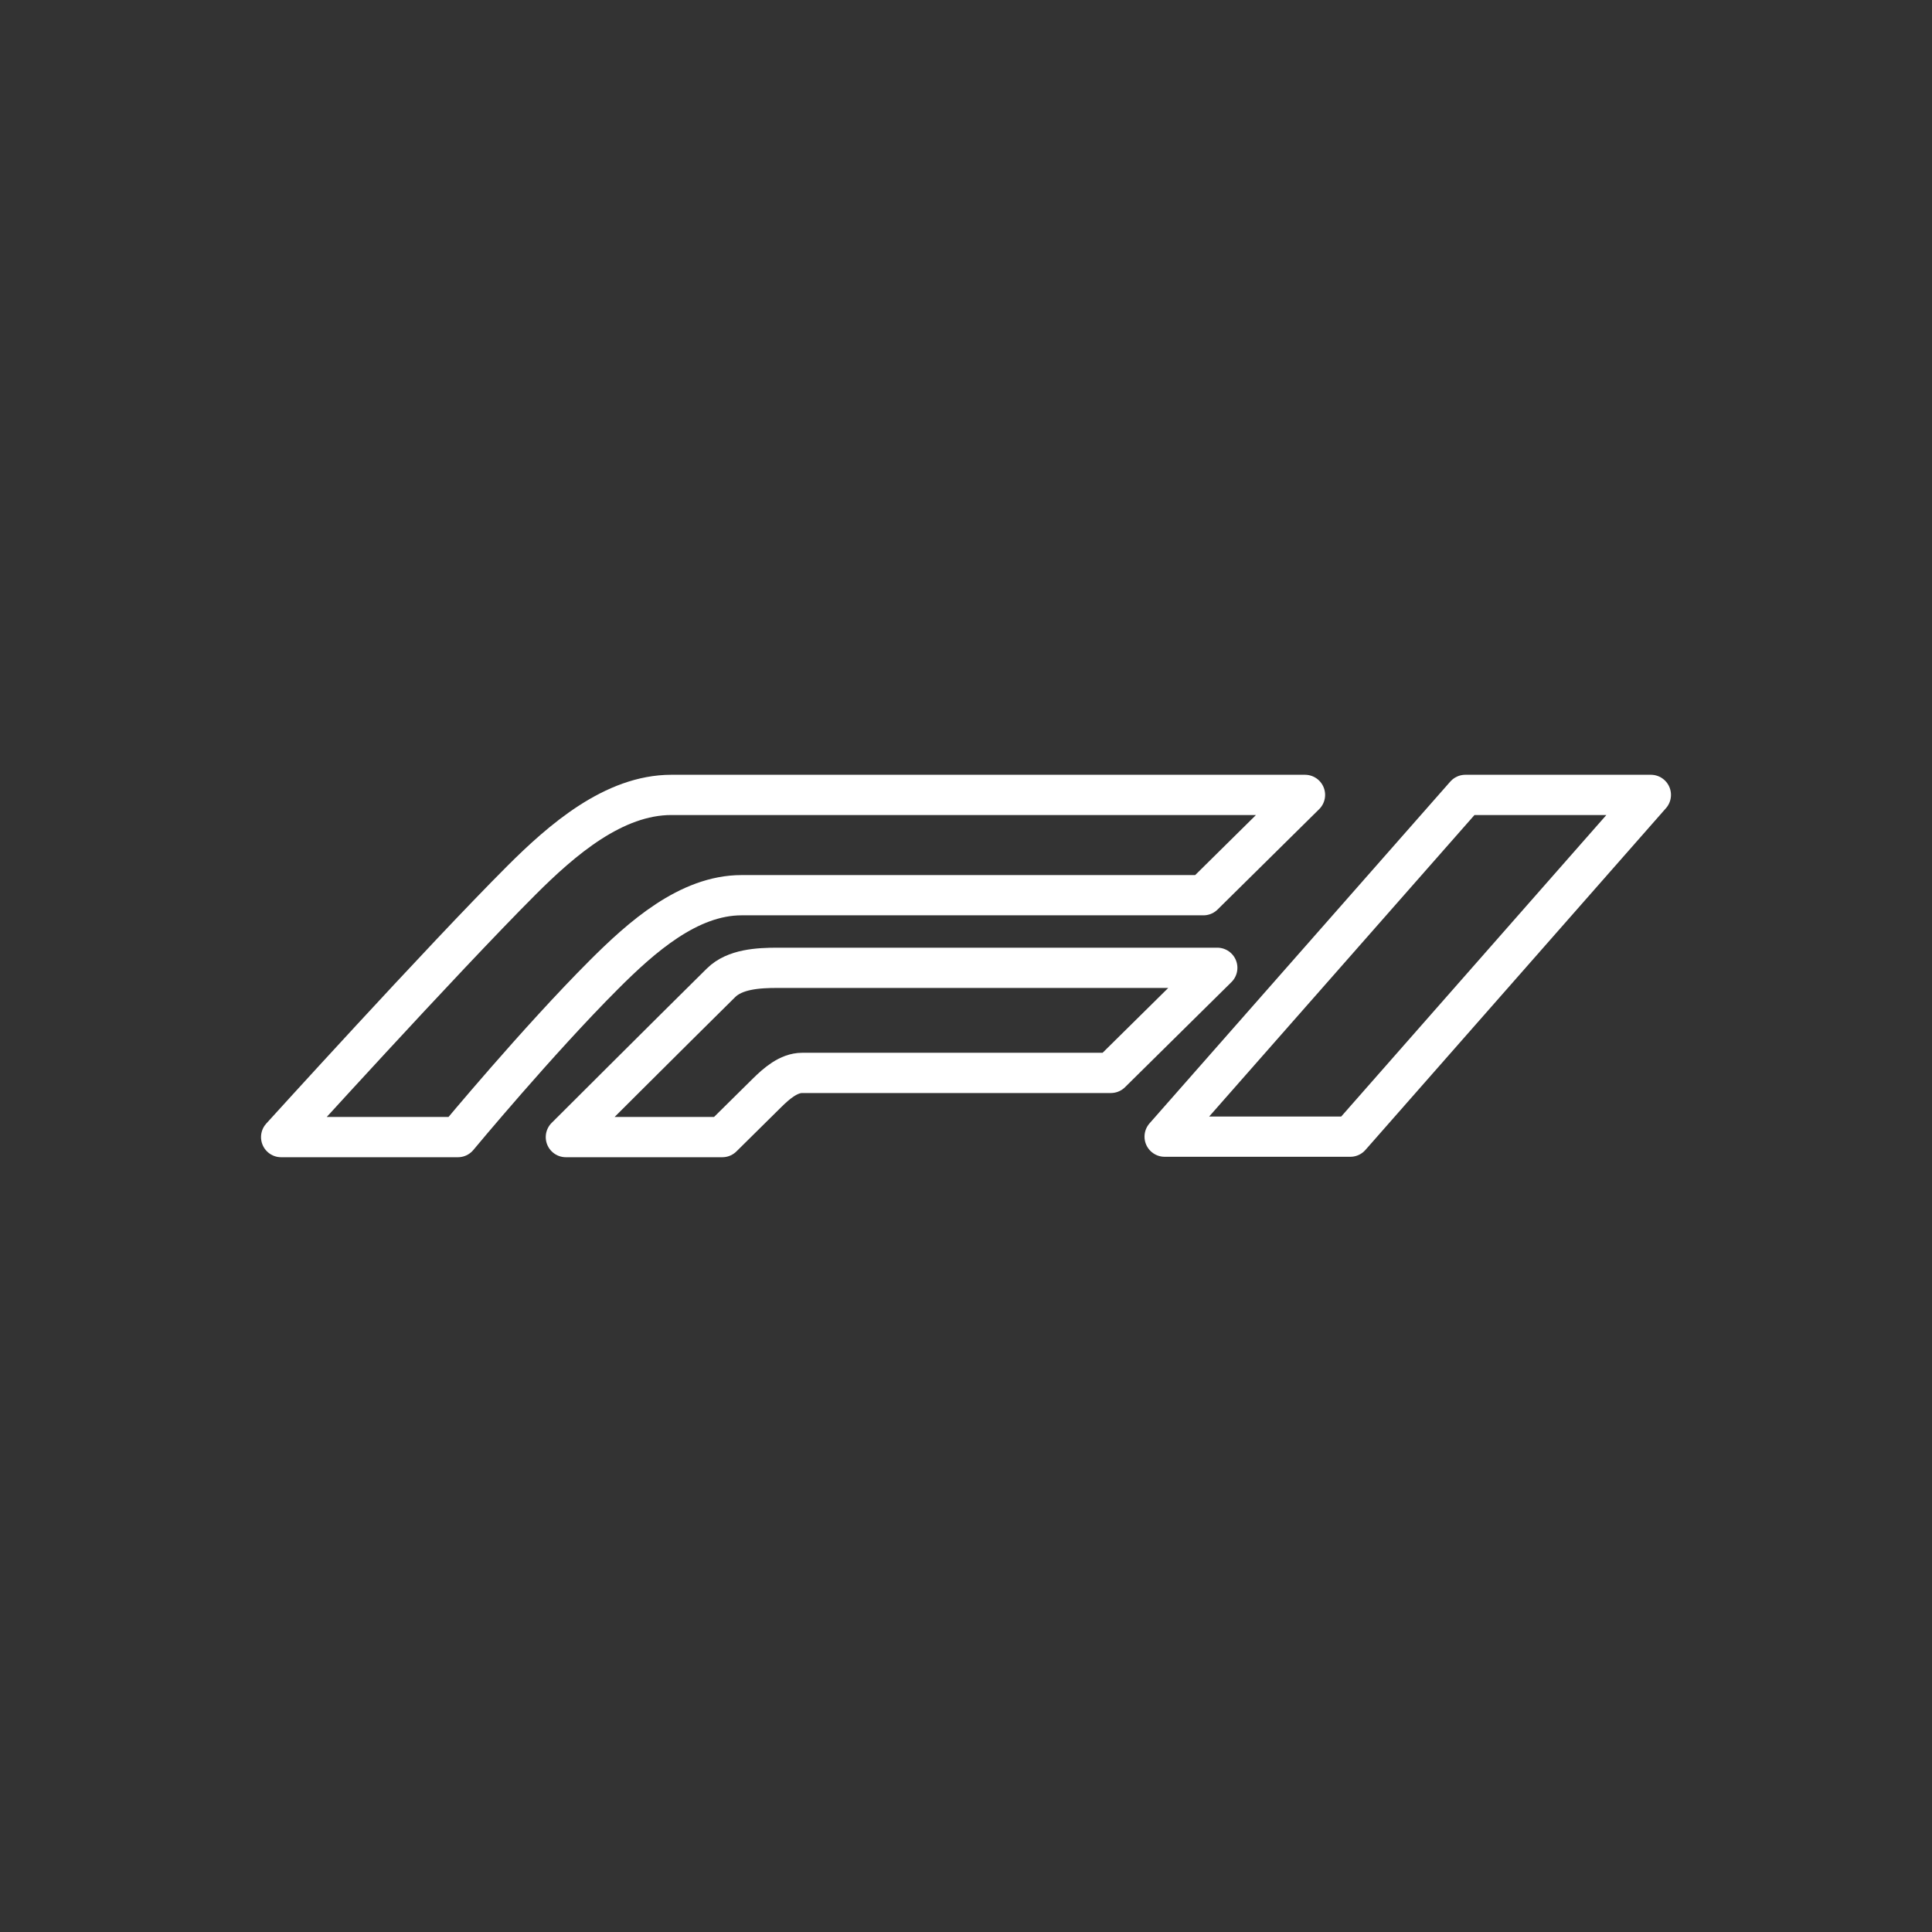 <?xml version="1.0" encoding="UTF-8"?>
<svg version="1.1" viewBox="0 0 48 48" xml:space="preserve" xmlns="http://www.w3.org/2000/svg"><rect x="0" y="0" width="48" height="48" fill="#333333" stroke="none"/><defs><style>.a{fill:none;stroke:#fff;stroke-linecap:round;stroke-linejoin:round;}</style></defs><path d="m6.985 28.251s3.987-4.396 5.964-6.374c1.012-1.012 2.3-2.128 3.732-2.128h15.741l-2.523 2.492h-11.475c-1.317 0-2.489 1.044-3.42 1.975-1.641 1.641-3.628 4.035-3.628 4.035h-4.39z" fill="none" stroke="#fff" stroke-linecap="round" stroke-linejoin="round"/><path d="m28.935 28.24h4.613l7.467-8.491h-4.608z" fill="none" stroke="#fff" stroke-linecap="round" stroke-linejoin="round" stroke-width="1"/><path d="m14.059 28.251h3.886s0.739-0.73 1.11-1.097c0.238-0.235 0.538-0.498 0.874-0.498h7.67l2.644-2.611h-10.922c-0.486 0-1.064 0.033-1.407 0.372-1.246 1.23-3.854 3.834-3.854 3.834z" fill="none" stroke="#fff" stroke-linecap="round" stroke-linejoin="round" stroke-width="1"/></svg>
